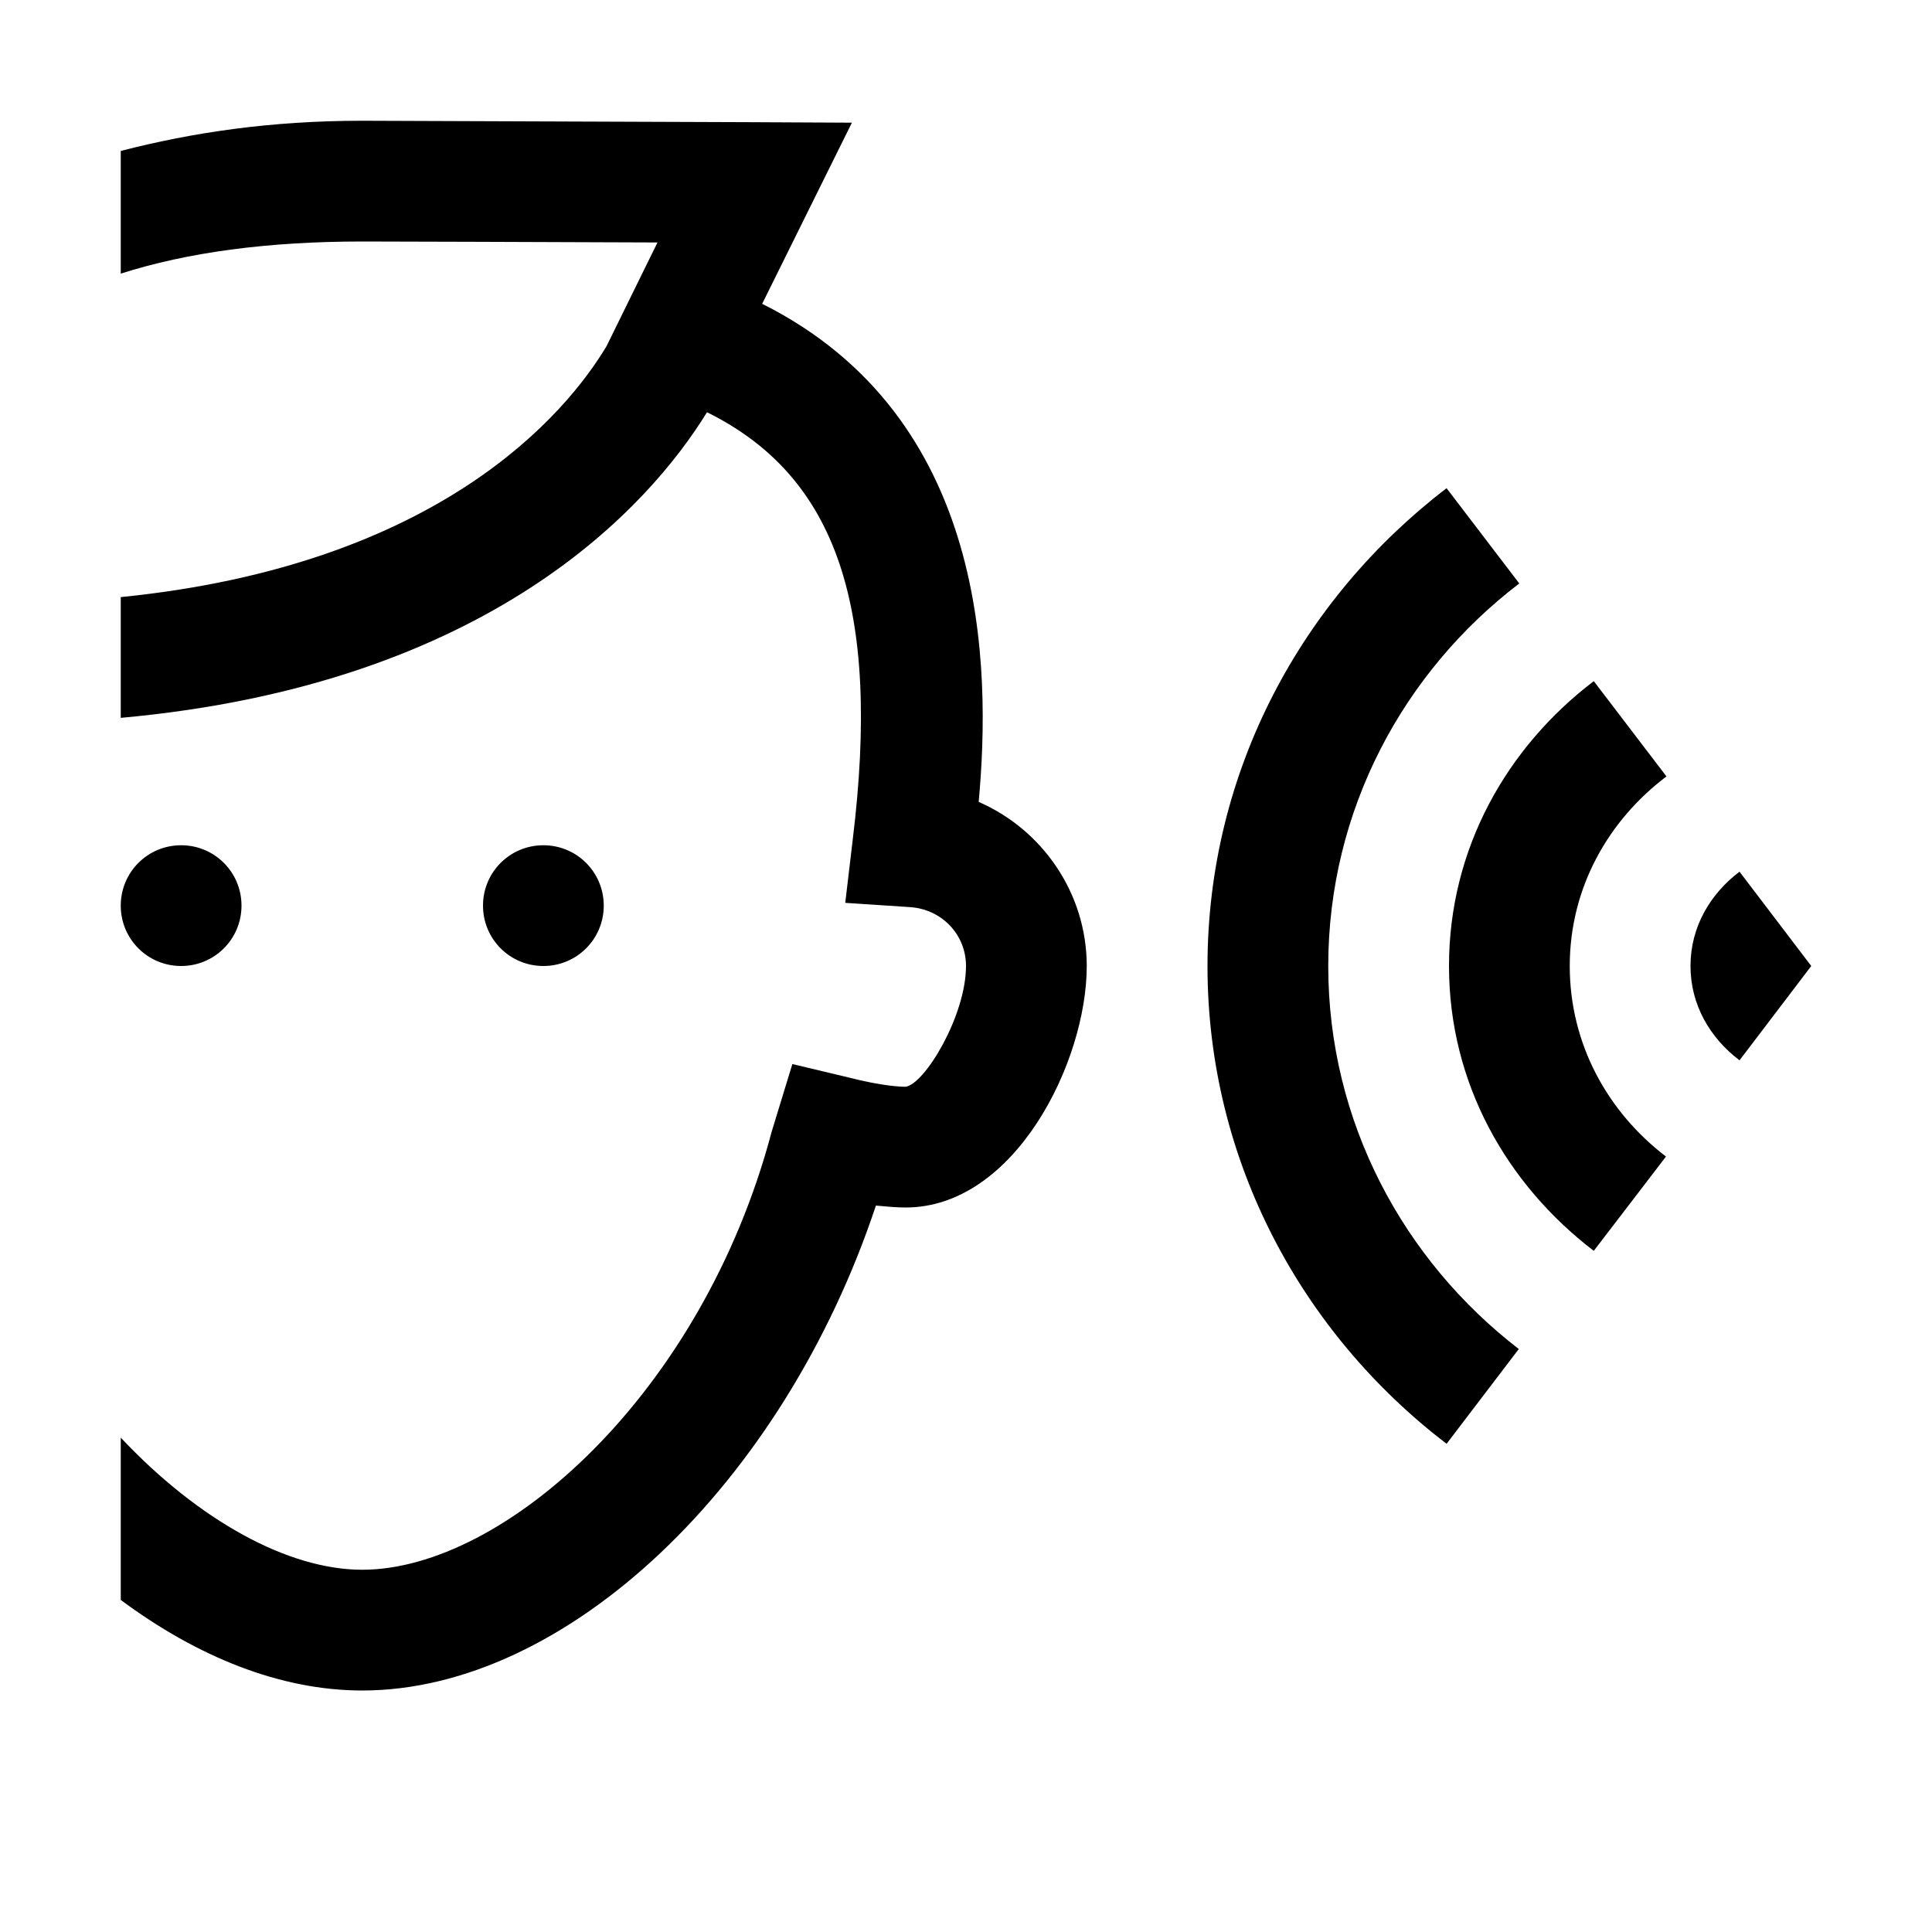<?xml version="1.0" encoding="UTF-8"?>
<svg xmlns="http://www.w3.org/2000/svg" xmlns:xlink="http://www.w3.org/1999/xlink" viewBox="0 0 16 16" version="1.1" fill="#000000"><g id="surface1" fill="#000000"><path style=" " d="M 3 1 C 2.238 1 1.59 1.098 1 1.25 L 1 2.266 C 1.551 2.09 2.215 2 3 2 C 3.117 2 4.52 2.004 5.445 2.008 L 5.023 2.867 C 4.688 3.426 3.641 4.68 1 4.945 L 1 5.945 C 4.059 5.668 5.379 4.188 5.855 3.414 C 6.93 3.945 7.297 5.031 7.062 6.953 L 7 7.477 L 7.531 7.512 C 7.797 7.527 8 7.738 8 8 C 8 8.41 7.66 8.977 7.5 9 C 7.461 9 7.312 8.996 7.023 8.922 L 6.562 8.812 L 6.391 9.371 C 5.816 11.543 4.172 13 3 13 C 2.387 13 1.648 12.594 1 11.906 L 1 13.25 C 1.637 13.723 2.324 14 3 14 C 4.688 14 6.484 12.297 7.254 9.984 C 7.34 9.992 7.422 10 7.5 10 C 8.402 10 9 8.797 9 8 C 9 7.398 8.633 6.871 8.105 6.641 C 8.207 5.527 8.191 3.457 6.312 2.516 L 7.055 1.016 L 6.25 1.012 C 6.25 1.012 3.172 1 3 1 Z M 11.98 4.043 C 10.785 4.957 10 6.383 10 8 C 10 9.617 10.785 11.043 11.98 11.957 L 12.578 11.172 C 11.625 10.438 11 9.293 11 8 C 11 6.707 11.625 5.562 12.582 4.832 Z M 13.199 5.641 C 12.48 6.188 12 7.027 12 8 C 12 8.973 12.48 9.809 13.199 10.359 L 13.797 9.578 C 13.316 9.211 13 8.648 13 8 C 13 7.352 13.32 6.793 13.801 6.43 Z M 1.5 7 C 1.223 7 1 7.223 1 7.5 C 1 7.777 1.223 8 1.5 8 C 1.777 8 2 7.777 2 7.5 C 2 7.223 1.777 7 1.5 7 Z M 4.5 7 C 4.223 7 4 7.223 4 7.5 C 4 7.777 4.223 8 4.5 8 C 4.777 8 5 7.777 5 7.5 C 5 7.223 4.777 7 4.5 7 Z M 14.406 7.219 C 14.164 7.402 14 7.676 14 8 C 14 8.324 14.164 8.598 14.406 8.781 L 15 8 Z " fill="#000000"/></g></svg>

